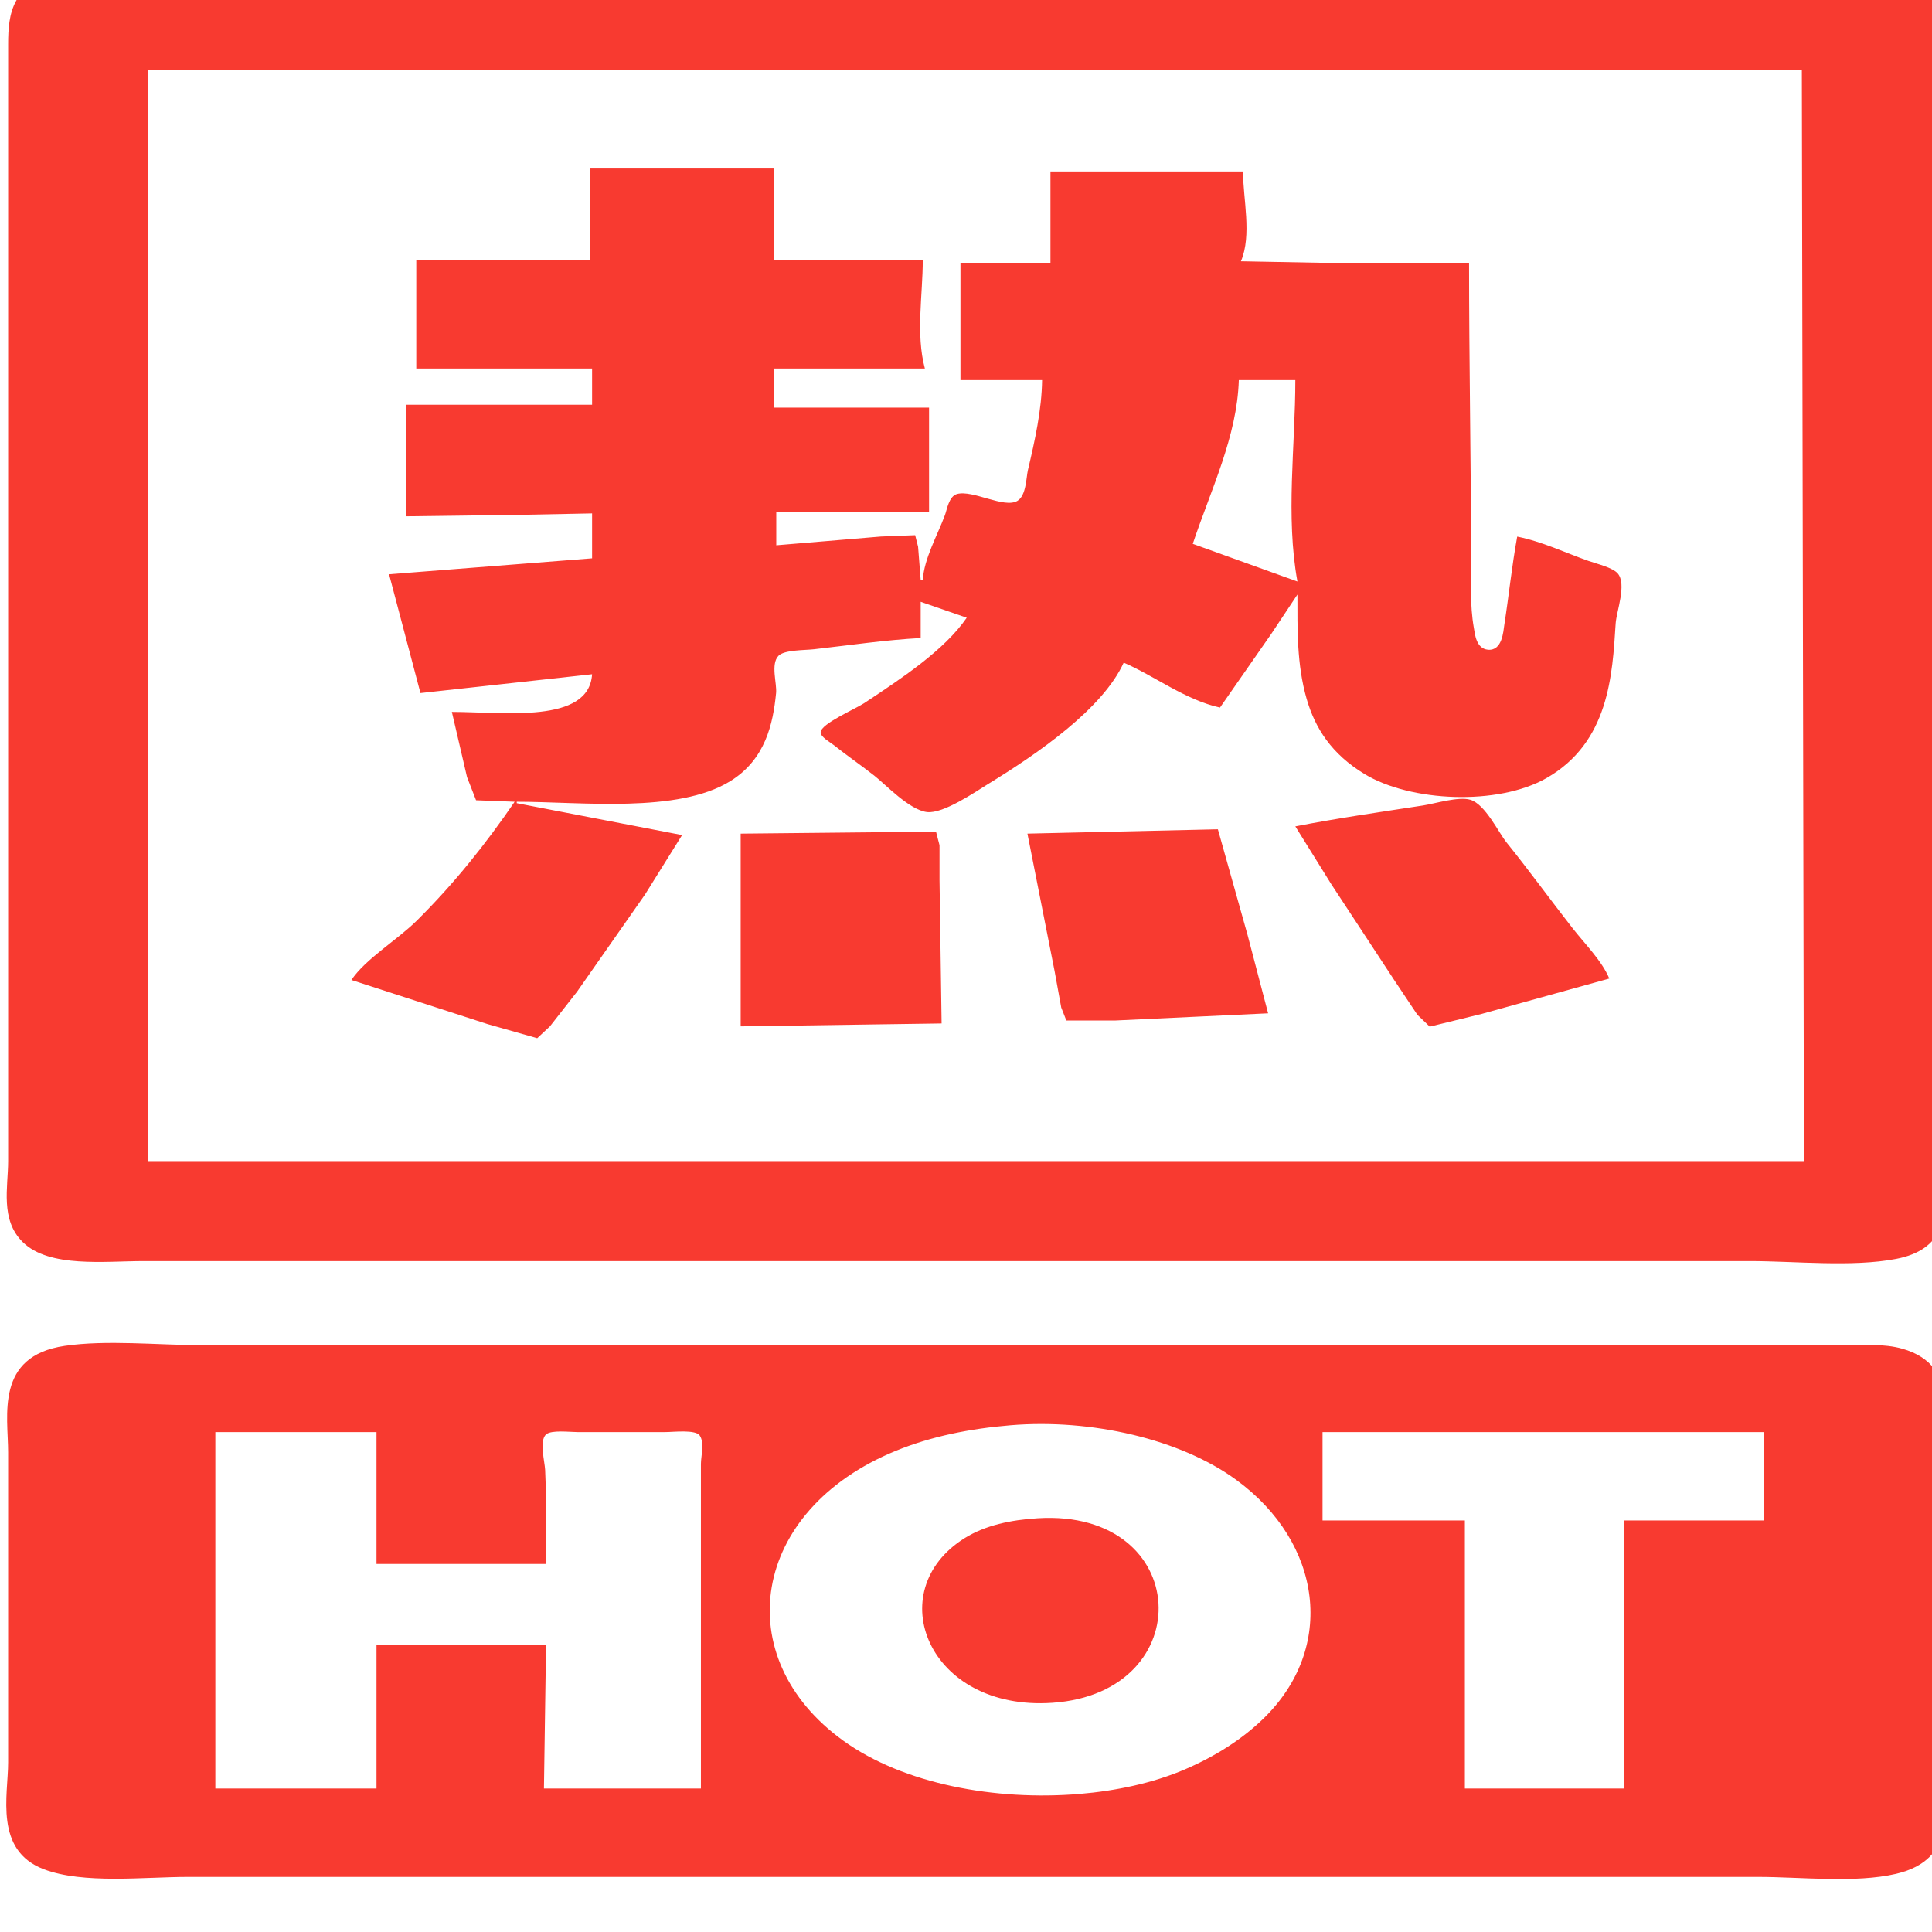 <?xml version="1.0" encoding="UTF-8" standalone="no"?>
<!-- Created with Inkscape (http://www.inkscape.org/) -->

<svg
   version="1.1"
   id="svg1"
   width="24"
   height="24"
   viewBox="0 0 24 24"
   xmlns="http://www.w3.org/2000/svg"
   xmlns:svg="http://www.w3.org/2000/svg">
  <defs
     id="defs1" />
  <g
     id="g1"
     transform="matrix(0.026,0,0,0.018,-17.915,-30.091)">
    <path
       id="path1"
       style="fill:#f83a30;stroke:none"
       d="m 718.928,1653.555 c -24.308,5.186 -26,28.159 -26,48.482 v 148 495 128 c 0,17.849 -3.912,40.604 7.044,55.996 12.686,17.823 39.021,13.004 57.956,13.004 h 155 468 144 c 21.811,0 48.904,4.302 70,-1.49 23.297,-6.396 24,-29.897 24,-49.51 v -145 c 0,-167.72 -1,-335.288 -1,-503 v -127 c 0,-16.862 3.923,-38.347 -8.185,-51.996 -14.522,-16.37 -41.13,-11.004 -60.815,-11.004 h -156 -459 -145 c -21.99,0 -48.511,-4.067 -70,0.518 m 831,66.482 1,753 H 759.928 v -753 h 790 m -579,68 v 63 h -83 v 75 h 84 v 25 h -89 v 77 l 54,-1 35,-1 v 31 l -97,11 15,82 82,-13 c -1.481,34.493 -42.542,26 -67,26 l 7.25,45 4.314,15.972 18.436,1.028 c -13.535,28.563 -28.59,56.056 -46.72,82 -9.341,13.366 -24.492,26.424 -31.28,41 l 65,30.424 23.787,9.759 6.074,-8.184 13,-24 32.444,-67 17.694,-41 -79,-22 v -1 c 31.037,0 76.816,8.216 101.996,-14.184 16.809,-14.953 20.461,-39.587 21.914,-60.816 0.464,-6.769 -2.684,-19.898 1.117,-25.686 2.759,-4.2 12.487,-3.833 16.972,-4.56 16.801,-2.725 34.037,-6.413 51,-7.754 v -25 l 22,11 c -10.684,22.484 -31.28,42.016 -49,58.961 -4.153,3.971 -20.791,14.286 -20.793,20.129 -10e-4,3.303 4.39,6.627 6.369,8.911 6.221,7.179 12.986,13.863 19.269,21 5.47,6.214 16.761,23.663 25.155,25.122 7.851,1.364 23.494,-14.312 29,-19.173 24.265,-21.424 54.933,-52.135 65,-83.949 14.769,9.197 29.39,25.698 46,31 l 24.576,-51 12.424,-27 c 0,24.007 -0.33,48.349 4.4,72 4.039,20.197 11.853,37.979 27.6,51.816 22.061,19.384 63.87,21.959 87,2.856 29.891,-24.688 31.483,-71.132 33.039,-106.671 0.371,-8.462 5.467,-27.325 0.933,-34.66 -2.487,-4.023 -9.883,-6.504 -13.972,-8.584 -11.026,-5.608 -22.058,-13.316 -34,-16.756 -2.562,20.268 -3.982,40.679 -6.166,61 -0.46,4.285 -0.926,17.974 -7.806,17.079 -5.667,-0.738 -6.221,-10.835 -6.742,-15.079 -1.948,-15.86 -1.262,-32.036 -1.286,-48 -0.105,-67.939 -1,-136.005 -1,-204 h -72 l -37,-1 c 5.334,-18.044 1,-43.15 1,-62 h -92 v 63 h -43 v 81 h 39 c -0.17,20.474 -3.451,41.795 -6.754,62 -0.86,5.264 -0.8,17.6 -4.984,21.306 -6.294,5.575 -21.438,-7.772 -28.958,-4.663 -3.841,1.588 -4.751,10.769 -5.674,14.357 -3.73,14.504 -9.975,29.978 -10.63,45 h -1 l -1.246,-23 -1.396,-7.968 -16.358,0.918 -50,6.05 v -23 h 73 v -72 h -74 v -27 h 72 c -4.409,-23.748 -1,-50.851 -1,-75 h -71 v -63 h -88 m 337,146 c 0,45.473 -4.698,93.914 1,139 l -50,-26 c 8.643,-37.361 21.198,-74.138 22,-113 h 27 m 0,308 17.219,40 30.001,66 11.089,24 5.904,8.187 24.787,-8.762 61,-24.424 c -3.524,-12.234 -11.657,-23.843 -17.691,-35 -10.601,-19.601 -20.593,-39.541 -31.448,-59 -3.772,-6.761 -10.099,-26.245 -17.251,-29.382 -5.542,-2.431 -16.942,2.699 -22.61,3.958 -20.285,4.505 -41.003,8.803 -61,14.424 m -128,5 13,95 3.155,25 2.447,8.972 23.397,-0.012 43,-2.921 30,-2.039 -9.803,-54 -14.197,-73 -91,3 m -137,0 v 133 l 96,-2 -1,-99 v -24 l -1.603,-8.971 -24.397,-0.029 -69,1 m -323,353.518 c -33.346,7.114 -27,48.139 -27,73.482 v 214 c 0,22.601 -6.727,60.597 17,73.687 18.888,10.42 48.064,5.313 69,5.313 h 154 459 137 c 20.246,0 46.636,4.422 66,-2.105 29.745,-10.026 23,-46.415 23,-70.895 v -213 c 0,-24.527 8.64,-66.82 -20,-78.525 -8.791,-3.593 -18.714,-2.475 -28,-2.475 h -48 -172 -429 -136 c -20.44,0 -45.022,-3.744 -65,0.518 m 452,54.768 c 38.444,-4.598 81.115,9.51 107.83,37.754 41.013,43.36 47.898,115.902 12.742,164.961 -10.084,14.072 -22.851,25.85 -37.572,34.935 -15.005,9.26 -32.574,14.667 -50,16.779 -40.324,4.888 -84.251,-6.834 -112.961,-36.715 -55.103,-57.353 -44.433,-158.871 24.961,-199.985 16.933,-10.032 35.563,-15.405 55,-17.729 m -303,4.715 v 91 h 81 c 0,-21.627 0.243,-43.328 -0.429,-64.91 -0.169,-5.437 -2.901,-20.243 0.457,-24.486 2.535,-3.203 11.341,-1.603 14.972,-1.603 h 42 c 3.861,0 14.336,-1.869 16.397,2.318 2.412,4.903 0.603,14.286 0.603,19.682 v 49 175 h -75 l 1,-99 h -81 v 99 h -77 v -246 h 77 m 663,0 v 61 h -67 v 185 h -76 v -185 h -68 v -61 h 211 m -347,59.464 c -12.93,1.137 -25.13,4.839 -34.985,13.721 -40.345,36.357 -17.593,119.606 41.985,113.645 70.573,-7.061 66.721,-133.845 -7,-127.366 z" />
  </g>
</svg>
